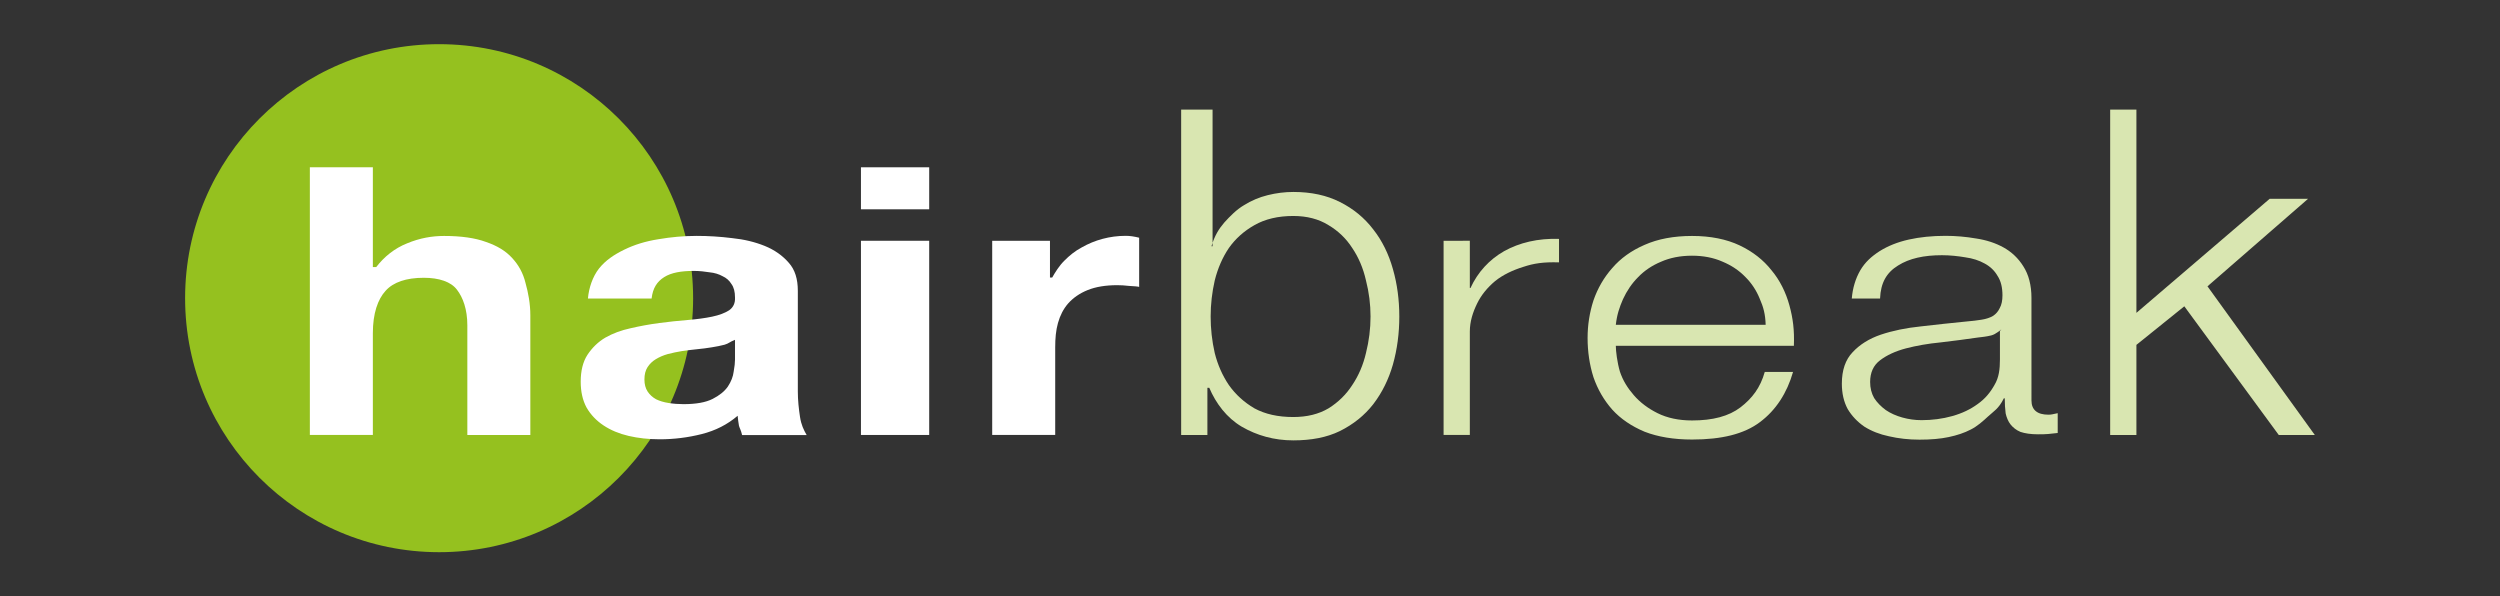 <?xml version="1.0" encoding="utf-8"?>
<!-- Generator: Adobe Illustrator 25.4.1, SVG Export Plug-In . SVG Version: 6.00 Build 0)  -->
<svg version="1.1" xmlns="http://www.w3.org/2000/svg" xmlns:xlink="http://www.w3.org/1999/xlink" x="0px" y="0px"
	 viewBox="0 0 415.44 99.09" style="enable-background:new 0 0 415.44 99.09;" xml:space="preserve">
<rect x="0" y="0" width="415.44" height="99.09" fill="#333333" stroke="none"/>
<style type="text/css">
	.st0{fill:#95C11F;}
	.st1{fill:#FFFFFF;}
	.st2{fill-rule:evenodd;clip-rule:evenodd;fill:#FFFFFF;}
	.st3{fill-rule:evenodd;clip-rule:evenodd;fill:#D9E6B1;}
	.st4{fill:#D9E6B1;}
</style>
<g id="Ebene_15">
</g>
<g id="Ebene_14">
</g>
<g id="Ebene_13">
</g>
<g id="Ebene_12">
</g>
<g id="Ebene_11">
</g>
<g id="Ebene_10">
</g>
<g id="Ebene_9">
</g>
<g id="Ebene_8">
</g>
<g id="Ebene_7">
</g>
<g id="Ebene_6">
	<g>
		<path class="st0" d="M30.76,49.55c0-23.31,18.9-42.21,42.21-42.21c23.31,0,42.21,18.9,42.21,42.21c0,23.31-18.9,42.21-42.21,42.21
			C49.66,91.75,30.76,72.86,30.76,49.55L30.76,49.55z"/>
		<path class="st1" d="M51.49,27.8v44.48h10.47V55.35c0-3.27,0.82-5.61,2.11-7.02c1.29-1.45,3.46-2.17,6.35-2.17
			c2.53,0,4.53,0.66,5.52,1.99c0.99,1.28,1.72,3.25,1.72,5.9v18.24h10.47V52.43c0-1.99-0.35-3.79-0.8-5.4
			c-0.4-1.66-1.18-3.04-2.23-4.16c-1.04-1.16-2.52-2.05-4.36-2.67c-1.79-0.66-4.12-0.99-6.95-0.99c-1.99,0-4.03,0.35-6.12,1.22
			c-2.09,0.83-3.81,2.21-5.15,3.95h-0.56V27.8H51.49L51.49,27.8z"/>
		<path class="st2" d="M97.7,49.61h10.58c0.2-1.74,0.9-2.81,2.09-3.56c1.19-0.75,2.83-1.03,4.92-1.03c0.94,0,1.81,0.1,2.61,0.23
			c0.84,0.08,1.57,0.31,2.16,0.64c0.65,0.29,1.14,0.73,1.49,1.31c0.4,0.54,0.59,1.29,0.59,2.24c0.05,0.91-0.27,1.62-0.97,2.12
			c-0.7,0.45-1.64,0.81-2.83,1.06c-1.19,0.25-2.56,0.43-4.1,0.56c-1.54,0.12-3.1,0.29-4.7,0.5c-1.59,0.21-3.18,0.5-4.77,0.87
			c-1.54,0.33-2.93,0.85-4.17,1.55c-1.19,0.7-2.18,1.66-2.98,2.86c-0.75,1.16-1.12,2.65-1.12,4.47c0,1.66,0.32,3.09,0.97,4.29
			c0.69,1.2,1.64,2.19,2.83,2.98c1.19,0.79,2.58,1.37,4.17,1.74c1.59,0.37,3.3,0.56,5.14,0.56c2.38,0,4.72-0.29,7.01-0.87
			c2.29-0.58,4.27-1.59,5.96-3.04c0.05,0.54,0.12,1.13,0.22,1.67c0.15,0.5,0.32,0.67,0.52,1.54h10.73c-0.5-0.87-0.91-1.71-1.11-3.03
			c-0.2-1.32-0.36-2.76-0.36-4.21V48.33c0-1.95-0.46-3.5-1.5-4.66c-1.04-1.2-2.35-2.13-3.99-2.8c-1.64-0.66-3.44-1.1-5.43-1.3
			c-1.99-0.25-3.94-0.37-5.88-0.37c-2.14,0-4.27,0.19-6.41,0.56c-2.09,0.33-3.97,0.91-5.66,1.74c-1.69,0.83-3.08,1.76-4.17,3.12
			C98.47,45.99,97.85,47.86,97.7,49.61L97.7,49.61z M122.14,56.47v3.29c0,0.5-0.07,1.16-0.22,1.99c-0.1,0.83-0.42,1.66-0.97,2.49
			c-0.55,0.79-1.39,1.47-2.53,2.05c-1.14,0.58-2.76,0.87-4.84,0.87c-0.85,0-1.66-0.06-2.46-0.19c-0.8-0.12-1.49-0.33-2.09-0.62
			c-0.6-0.33-1.07-0.77-1.42-1.3c-0.35-0.54-0.52-1.2-0.52-1.99c0-0.83,0.17-1.51,0.52-2.05c0.35-0.54,0.8-0.97,1.34-1.3
			c0.6-0.37,1.27-0.66,2.01-0.87c0.8-0.21,1.59-0.37,2.38-0.5c0.85-0.12,1.69-0.23,2.53-0.31c0.85-0.08,1.64-0.19,2.39-0.31
			c0.79-0.12,1.51-0.27,2.16-0.44C121.13,57.07,121.27,56.8,122.14,56.47L122.14,56.47z"/>
		<path class="st2" d="M154.41,34.78V27.8h-11.34v6.98H154.41L154.41,34.78z M143.07,40.01v32.27h11.34V40.01H143.07L143.07,40.01z"
			/>
		<path class="st1" d="M164.88,40.01v32.27h10.47V57.71c0-1.45,0.11-2.8,0.46-4.04c0.35-1.24,0.89-2.32,1.68-3.23
			c0.85-0.95,1.92-1.7,3.26-2.24c1.34-0.54,2.98-0.81,4.91-0.81c0.65,0,1.23,0.04,1.93,0.12c0.7,0.04,1.71,0.1,1.71,0.19v-8.2
			c-0.87-0.21-1.54-0.31-2.23-0.31c-1.34,0-2.59,0.17-3.84,0.5c-1.24,0.33-2.39,0.81-3.48,1.43c-1.09,0.58-2.05,1.35-2.9,2.22
			c-0.84,0.83-1.5,1.9-2,2.78h-0.37v-6.1H164.88L164.88,40.01z"/>
		<path class="st3" d="M196.28,18.21v54.08h4.36v-7.85h0.31c1.11,2.62,2.91,4.99,5.39,6.46c2.53,1.47,5.39,2.28,8.58,2.28
			c2.99,0,5.57-0.49,7.74-1.55c2.23-1.11,4.08-2.59,5.54-4.46c1.47-1.92,2.56-4.12,3.27-6.6c0.71-2.53,1.06-5.18,1.06-7.96
			c0-2.78-0.35-5.41-1.06-7.89c-0.71-2.53-1.8-4.73-3.27-6.6c-1.47-1.92-3.31-3.44-5.54-4.55c-2.18-1.11-4.76-1.67-7.74-1.67
			c-1.42,0-2.83,0.18-4.25,0.53c-1.42,0.35-2.73,0.91-3.95,1.67c-1.22,0.71-2.3,1.81-3.27,2.88c-0.91,1.06-1.62,2.19-2.13,3.94h0.18
			V18.21H196.28L196.28,18.21z M227.75,52.6c0,2.02-0.25,4.05-0.76,6.07c-0.46,1.97-1.22,3.75-2.28,5.32
			c-1.01,1.57-2.33,2.86-3.95,3.87c-1.62,0.96-3.57,1.44-5.85,1.44c-2.53,0-4.68-0.48-6.45-1.44c-1.72-1.01-3.14-2.3-4.25-3.87
			c-1.06-1.57-1.85-3.34-2.35-5.32c-0.46-2.02-0.68-4.05-0.68-6.07c0-2.02,0.23-4.02,0.68-6c0.51-2.03,1.29-3.82,2.35-5.39
			c1.11-1.57,2.53-2.83,4.25-3.8c1.77-1.01,3.92-1.52,6.45-1.52c2.28,0,4.23,0.51,5.85,1.52c1.62,0.96,2.94,2.23,3.95,3.8
			c1.06,1.57,1.82,3.36,2.28,5.39C227.5,48.58,227.75,50.57,227.75,52.6L227.75,52.6z"/>
		<path class="st4" d="M239.89,40.01v32.27h4.36V55.1c0-1.7,0.52-3.25,1.21-4.66c0.7-1.45,1.75-2.69,2.99-3.73
			c1.29-1.04,2.94-1.82,4.68-2.36c1.74-0.58,3.33-0.83,5.94-0.75V39.7c-3.49-0.12-6.57,0.62-9.11,2.03
			c-2.48,1.41-4.41,3.52-5.6,6.13h-0.11v-7.85H239.89L239.89,40.01z"/>
		<path class="st3" d="M293.41,53.97h-24.9c0.2-1.74,0.6-2.88,1.19-4.25c0.65-1.41,1.49-2.64,2.53-3.68
			c1.04-1.08,2.31-1.93,3.8-2.55c1.49-0.66,3.21-1,5.14-1c1.89,0,3.58,0.33,5.07,0.99c1.49,0.62,2.76,1.47,3.8,2.55
			c1.05,1.04,1.84,2.26,2.39,3.62C293.04,51.03,293.36,52.23,293.41,53.97L293.41,53.97z M268.51,57.46h29.59
			c0.1-2.62-0.15-4.55-0.74-6.71c-0.6-2.19-1.59-4.18-2.98-5.84c-1.34-1.7-3.1-3.09-5.29-4.13c-2.18-1.03-4.82-1.57-7.9-1.57
			c-3.03,0-5.67,0.49-7.9,1.48c-2.19,0.95-3.98,2.23-5.37,3.85c-1.39,1.57-2.43,3.37-3.13,5.4c-0.65,2.03-0.97,4.1-0.97,6.21
			c0,2.28,0.32,4.45,0.97,6.52c0.7,2.03,1.74,3.83,3.13,5.4c1.39,1.53,3.18,2.75,5.37,3.67c2.24,0.87,4.87,1.3,7.9,1.3
			c4.87,0,8.62-0.9,11.25-2.88c2.68-1.99,4.52-4.86,5.52-8.35h-4.7c-0.74,2.62-2.09,4.38-4.02,5.87c-1.94,1.49-4.62,2.19-8.05,2.19
			c-2.24,0-4.15-0.42-5.74-1.21c-1.59-0.79-2.91-1.79-3.95-2.99c-1.04-1.2-1.81-2.43-2.31-3.92
			C268.74,60.22,268.51,58.33,268.51,57.46L268.51,57.46z"/>
		<path class="st3" d="M307.72,49.61h4.7c0.1-2.62,1.09-4.32,2.98-5.48c1.89-1.2,4.32-1.72,7.3-1.72c1.39,0,2.68,0.15,3.88,0.35
			c1.24,0.17,2.31,0.52,3.2,1.02c0.94,0.5,1.66,1.19,2.16,2.06c0.55,0.83,0.82,1.91,0.82,3.24c0,0.87-0.15,1.58-0.45,2.11
			c-0.25,0.54-0.62,0.98-1.12,1.31c-0.5,0.29-1.12,0.5-1.86,0.62c-0.75,0.12-1.61,0.23-2.61,0.31c-2.53,0.25-5.04,0.52-7.53,0.81
			c-2.43,0.25-4.64,0.7-6.64,1.37c-1.94,0.66-3.5,1.64-4.69,2.92c-1.19,1.24-1.79,2.98-1.79,5.22c0,1.61,0.32,3.02,0.97,4.22
			c0.69,1.16,1.62,2.13,2.76,2.92c1.19,0.75,2.56,1.29,4.1,1.61c1.59,0.37,3.28,0.56,5.07,0.56c1.89,0,3.5-0.14,4.85-0.43
			c1.39-0.29,2.61-0.7,3.65-1.24c1.09-0.54,2.06-1.41,2.91-2.2c0.89-0.83,1.76-1.26,2.61-3h0.15c0,0.87,0.05,1.8,0.15,2.51
			c0.15,0.66,0.42,1.35,0.82,1.84c0.4,0.5,0.94,0.94,1.64,1.23c0.74,0.25,1.71,0.4,2.91,0.4c0.65,0,1.28-0.01,1.68-0.05
			c0.45-0.04,0.73-0.09,1.6-0.17v-3.29c-0.87,0.17-1,0.25-1.55,0.25c-1.84,0-2.81-0.79-2.81-2.36V49.51c0-2.15-0.48-3.89-1.33-5.22
			c-0.84-1.37-1.97-2.42-3.31-3.17c-1.34-0.74-2.87-1.24-4.56-1.49c-1.69-0.29-3.39-0.44-5.08-0.44c-2.23,0-4.28,0.21-6.11,0.62
			c-1.84,0.41-3.46,1.06-4.85,1.93c-1.34,0.87-2.41,1.82-3.21,3.19C308.34,46.3,307.87,47.86,307.72,49.61L307.72,49.61z
			 M332.34,54.84v4.92c0,1.57-0.16,2.98-0.91,4.22c-0.69,1.24-1.56,2.3-2.8,3.17c-1.19,0.87-2.56,1.53-4.2,1.99
			c-1.64,0.46-3.33,0.68-5.12,0.68c-1.09,0-2.15-0.15-3.19-0.44c-1.04-0.29-1.96-0.7-2.75-1.24c-0.79-0.58-1.44-1.24-1.93-1.99
			c-0.45-0.79-0.67-1.68-0.67-2.67c0-1.57,0.55-2.77,1.64-3.6c1.14-0.87,2.58-1.53,4.32-1.99c1.74-0.45,3.65-0.79,5.74-0.99
			c2.14-0.25,4.2-0.52,6.19-0.81c0.65-0.08,1.39-0.14,2.23-0.35c0.85-0.21,1.42-0.91,1.72-0.91H332.34L332.34,54.84z"/>
		<polygon class="st4" points="350.66,18.21 350.66,72.29 355.02,72.29 355.02,57.31 362.98,50.9 378.68,72.29 384.67,72.29 
			366.83,47.58 383.54,33.04 377.16,33.04 355.02,51.99 355.02,18.21 350.66,18.21 		"/>
	</g>
</g>
<g id="Ebene_5">
</g>
<g id="Ebene_4">
</g>
</svg>
